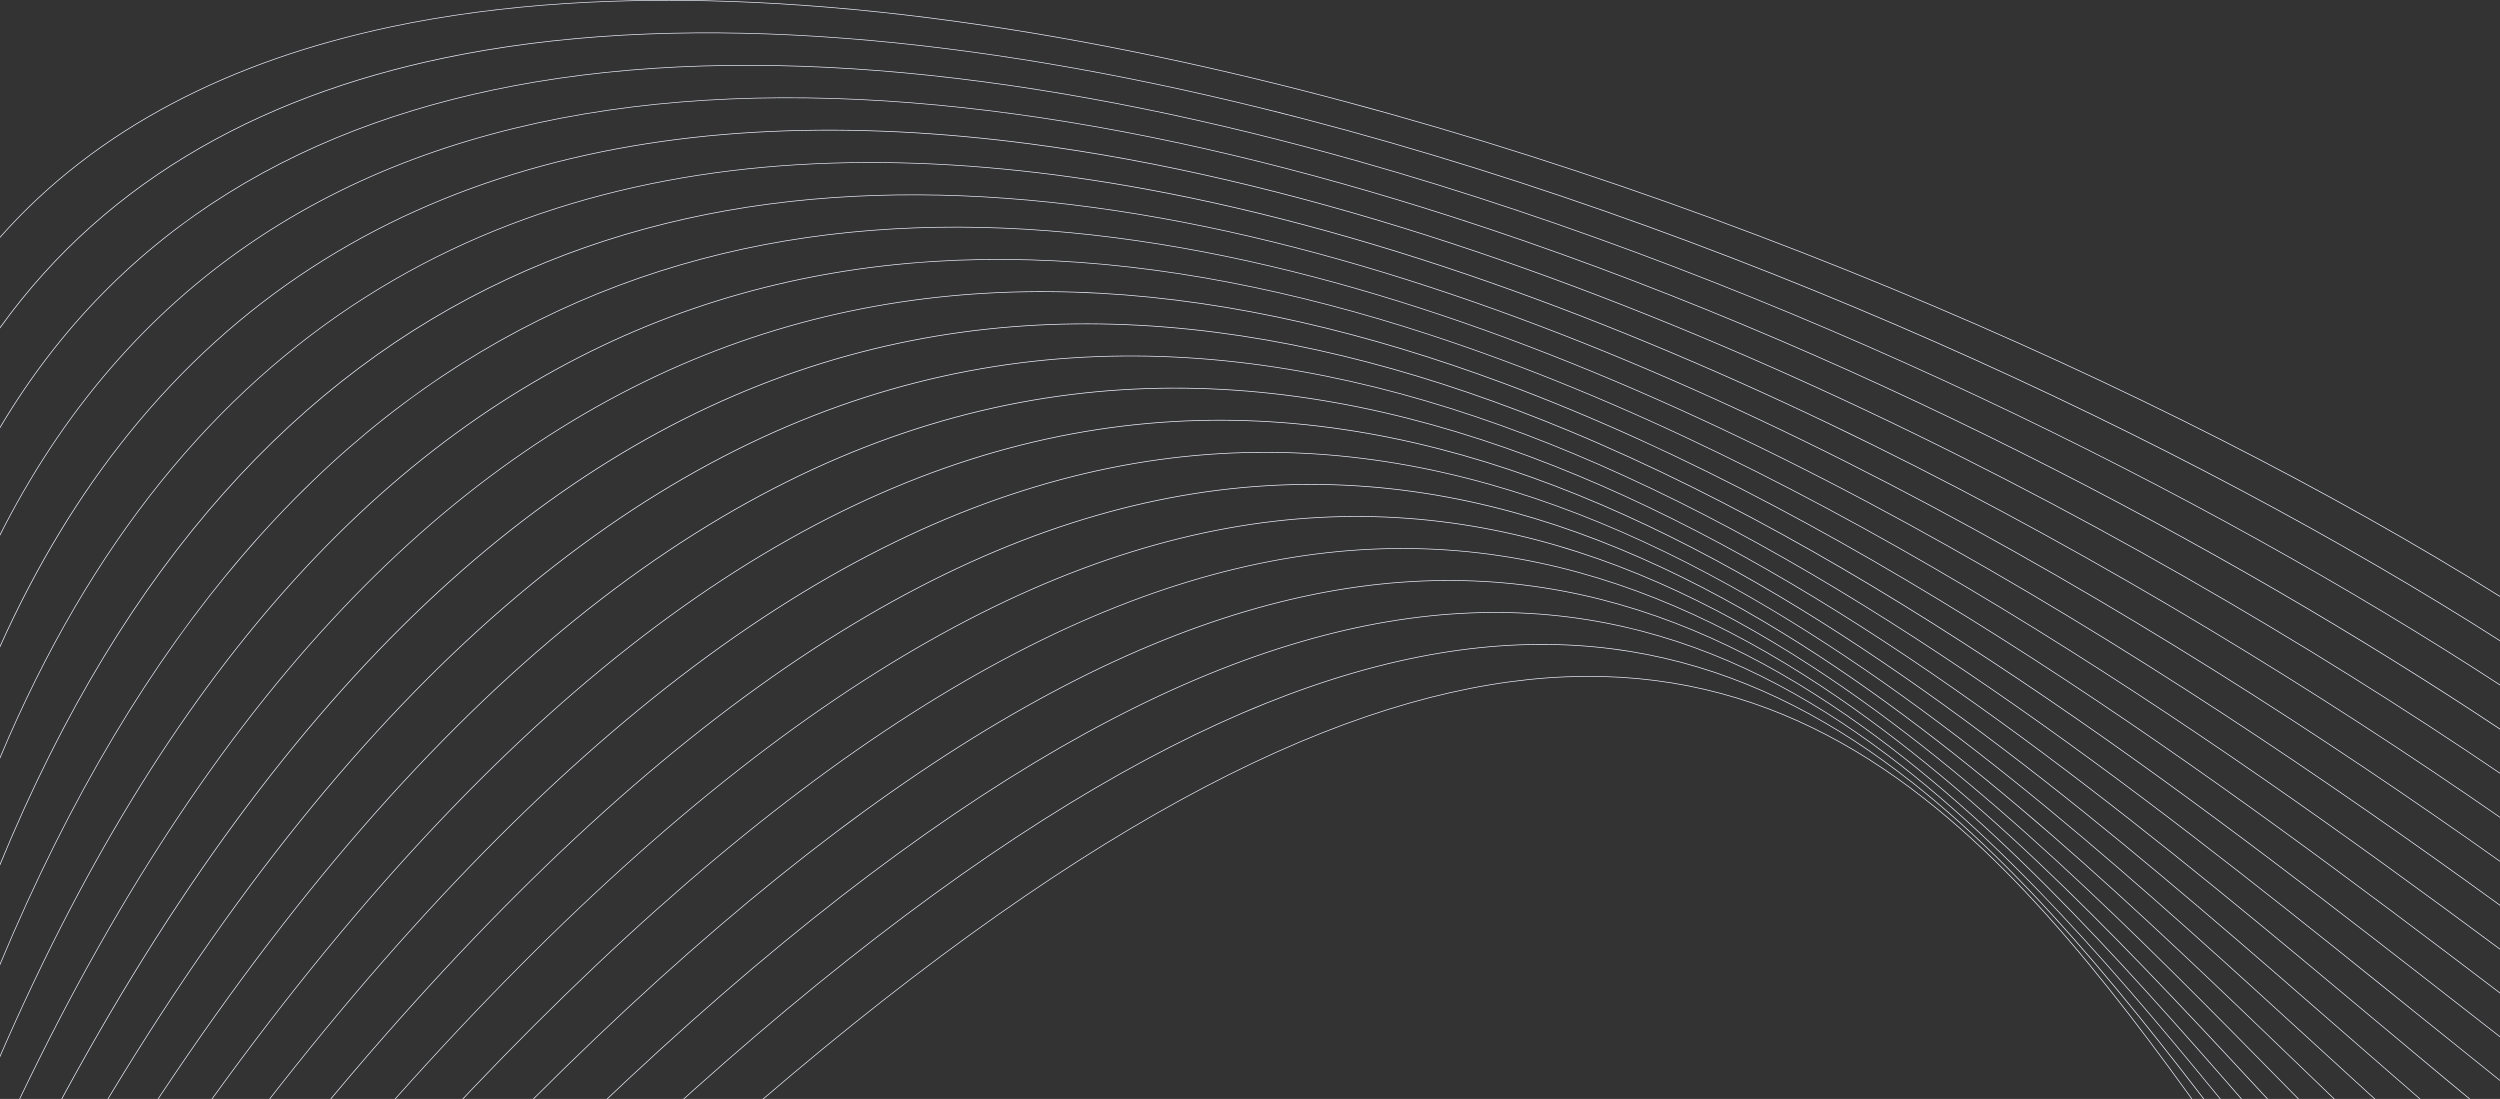 <svg width="1440" height="633" viewBox="0 0 1440 633" fill="none" xmlns="http://www.w3.org/2000/svg">
<rect x="0" y="0" width="1440" height="633" fill="#333333" stroke="none"/>
<path fillRule="evenodd" clipRule="evenodd" d="M1440 647.201V647.719C1417.88 629.539 1395.24 610.61 1372.15 591.278C1248.11 487.5 1110.53 372.371 963.418 299.104C674.122 155.019 347.904 172.825 15.293 757H14.832C347.645 172.364 674.093 154.558 963.59 298.758C1110.76 372.054 1248.36 487.183 1372.41 590.99C1395.42 610.236 1417.97 629.078 1440 647.201ZM1440 672.266V672.785C1411.75 648.901 1382.89 623.691 1353.4 597.962C1240.53 499.428 1118.65 393 987.552 322.499C712.598 174.64 397.123 184.781 39.283 757H38.822C396.864 184.32 712.598 174.179 987.754 322.153C1118.88 392.683 1240.79 499.111 1353.66 597.674C1383.06 623.345 1411.83 648.468 1440 672.266ZM1440 697.303V697.822C1406.76 668.895 1372.98 637.981 1338.51 606.433C1235.46 512.134 1126.45 412.39 1008.52 344.395C748.454 194.491 444.845 199.072 65.578 757H65.117C444.586 198.611 748.426 194.03 1008.72 344.078C1126.71 412.073 1235.72 511.846 1338.8 606.174C1373.16 637.607 1406.85 668.434 1440 697.303ZM1440 722.254V722.772C1402.7 689.323 1365.12 653.136 1326.93 616.344C1232.44 525.329 1134.09 430.656 1026.95 364.88C781.978 214.486 490.896 215.35 94.032 757H93.542C490.666 214.889 781.978 214.025 1027.15 364.534C1134.35 430.339 1232.7 525.041 1327.22 616.085C1365.32 652.79 1402.82 688.89 1440 722.254ZM1440 747.118V747.665C1399.45 710.124 1359.04 669.039 1318.15 627.407C1231.08 538.813 1141.72 447.885 1043.48 383.982C813.658 234.538 535.248 233.299 124.502 757H124.013C535.046 232.838 813.658 234.077 1043.71 383.665C1141.98 447.597 1231.37 538.554 1318.44 627.148C1359.24 668.665 1399.54 709.663 1440 747.118ZM1424.62 757H1424.07C1386.37 719.92 1349.22 679.815 1311.78 639.422C1231.26 552.498 1149.52 464.25 1058.69 401.96C843.811 254.591 577.958 252.603 156.96 757H156.442C577.757 252.142 843.84 254.159 1058.92 401.643C1149.78 463.962 1231.55 552.21 1312.1 639.162C1349.6 679.642 1386.84 719.862 1424.62 757ZM1401.52 757H1400.98C1369.47 723.377 1338.57 687.824 1307.58 652.214C1232.87 566.27 1157.73 479.894 1073.09 418.93C872.813 274.672 619.142 273.001 191.261 757H190.742C618.941 272.511 872.842 274.24 1073.32 418.613C1158.02 479.606 1233.16 566.011 1307.89 651.954C1338.94 687.68 1369.93 723.32 1401.52 757ZM1381.45 757H1380.93C1355.36 727.296 1330.3 696.468 1305.27 665.669C1235.78 580.157 1166.52 494.962 1087.14 435.122C900.95 294.782 658.915 294.177 227.405 757H226.858C658.742 293.688 900.979 294.35 1087.37 434.805C1166.8 494.674 1236.07 579.927 1305.59 665.438C1330.68 696.324 1355.82 727.238 1381.45 757ZM1364.43 757H1363.94C1343.89 731.617 1324.22 705.601 1304.64 679.7C1239.98 594.188 1176.05 509.598 1101.14 450.708C928.483 314.95 697.507 315.901 265.248 757H264.701C697.334 315.411 928.541 314.489 1101.4 450.42C1176.34 509.31 1240.3 593.929 1304.96 679.469C1324.6 705.457 1344.33 731.531 1364.43 757ZM1440 622.106V622.596C1425.46 610.956 1410.68 599.057 1395.62 586.928C1259.08 476.898 1102.15 350.446 935.453 274.24C634.694 136.753 302.083 163.029 0 744.698V743.833C302.141 162.539 634.781 136.379 935.626 273.894C1102.38 350.129 1259.31 476.581 1395.88 586.64C1410.85 598.683 1425.54 610.524 1440 622.106ZM1440 596.925V597.415C1435.03 593.535 1430.02 589.626 1424.97 585.689C1274.89 468.543 1093.77 327.195 903.053 248.079C597.485 121.31 267.178 154.386 0 702.72V701.798C267.235 153.925 597.6 120.936 903.197 247.705C1094 326.849 1275.12 468.226 1425.23 585.401C1430.18 589.281 1435.1 593.122 1440 596.925ZM1440 571.715V572.205C1279.44 450.075 1076.46 299.075 865.613 220.795C558.115 106.617 233.856 147.212 0 657.659V656.708C233.971 146.779 558.23 106.242 865.757 220.421C1076.54 298.701 1279.44 449.585 1440 571.715ZM1440 546.477V546.967C1270.66 421.206 1048.87 266.547 822.701 192.733C516.816 92.931 202.954 141.161 0 608.968V607.989C203.069 140.7 516.931 92.557 822.845 192.388C1048.95 266.173 1270.66 420.745 1440 546.477ZM1440 521.181V521.67C1243.96 379.458 971.078 202.529 706.32 147.874C429.725 90.799 162 167.207 0 556.013V555.005C162.144 166.717 429.84 90.425 706.378 147.5C971.136 202.154 1243.96 378.997 1440 521.181ZM1440 495.884V496.345C1240.21 354.681 954.173 180.834 681.667 128.225C406.31 75.068 144.778 145.742 0 498.535V497.498C144.922 145.252 406.426 74.694 681.754 127.851C954.23 180.46 1240.19 354.191 1440 495.884ZM1440 470.531V470.992C1236.99 330.163 938.736 159.946 659.059 108.95C550.022 89.042 443.808 87.284 347.184 112.494C250.56 137.646 163.526 189.766 92.822 277.64C57.542 321.49 26.323 374.244 0 436.994V435.986C26.266 373.581 57.37 321.087 92.506 277.409C163.267 189.478 250.387 137.301 347.069 112.12C443.75 86.91 550.022 88.667 659.117 108.547C938.765 159.543 1236.96 329.702 1440 470.531ZM1440 445.148V445.609C1223.51 298.614 891.965 122.204 593.568 83.107C491.213 69.681 392.746 72.418 304.157 98.031C215.597 123.644 136.886 172.133 74.074 250.212C46.051 285.015 21.197 325.726 0 372.889V371.91C21.11 325.063 45.878 284.612 73.757 249.981C136.627 171.816 215.395 123.298 304.042 97.656C392.688 72.014 491.213 69.277 593.626 82.703C891.994 121.829 1223.45 298.125 1440 445.148ZM1440 419.708V420.197C1282.67 315.555 1061.28 197.429 836.093 124.969C667.843 70.833 497.462 42.166 350.179 63.688C202.896 85.21 78.682 156.863 2.65 303.368C1.766 305.097 0.883 306.835 0 308.583V307.69C0.768 306.192 1.536 304.693 2.304 303.195C78.394 156.575 202.723 84.835 350.122 63.313C497.491 41.791 667.901 70.459 836.208 124.595C1061.34 197.055 1282.67 315.094 1440 419.708ZM1440 394.296V394.757C1271.84 285.131 1026.86 162.309 782.525 93.104C616.147 45.969 450.058 23.698 308.736 47.352C178.387 69.191 69.091 130.127 0 246.668V245.89C69.178 129.608 178.416 68.788 308.65 46.978C450.058 23.295 616.205 45.595 782.611 92.73C1026.92 161.934 1271.81 284.698 1440 394.296ZM1440 368.827V369.288C1260.66 254.677 990.115 127.39 726.394 62.42C562.752 22.113 401.731 5.806 266.774 31.419C155.981 52.423 62.726 101.719 0 189.161V188.469C62.784 101.229 155.981 52.02 266.717 31.016C401.731 5.432 562.781 21.739 726.48 62.046C990.144 126.986 1260.63 254.216 1440 368.827ZM1440 343.329V343.79C1249.37 224.281 951.552 92.96 668.707 33.235C508.493 -0.59 353.117 -11.48 224.755 15.746C133.546 35.107 55.958 73.714 0 136.984V136.407C55.987 73.253 133.546 34.704 224.698 15.372C353.117 -11.855 508.55 -0.993 668.794 32.86C951.581 92.586 1249.32 223.821 1440 343.329ZM304.214 757C734.918 337.481 955.67 334.686 1115.68 465.575C1186.7 523.658 1245.74 608.046 1305.85 694.019C1320.57 715.022 1335.34 736.17 1350.37 757H1349.88C1334.91 736.227 1320.19 715.166 1305.53 694.22C1245.43 608.306 1186.39 523.918 1115.42 465.863C955.613 335.147 735.062 337.942 304.79 757H304.214Z" fill="#EFF4FF"/>
</svg>
